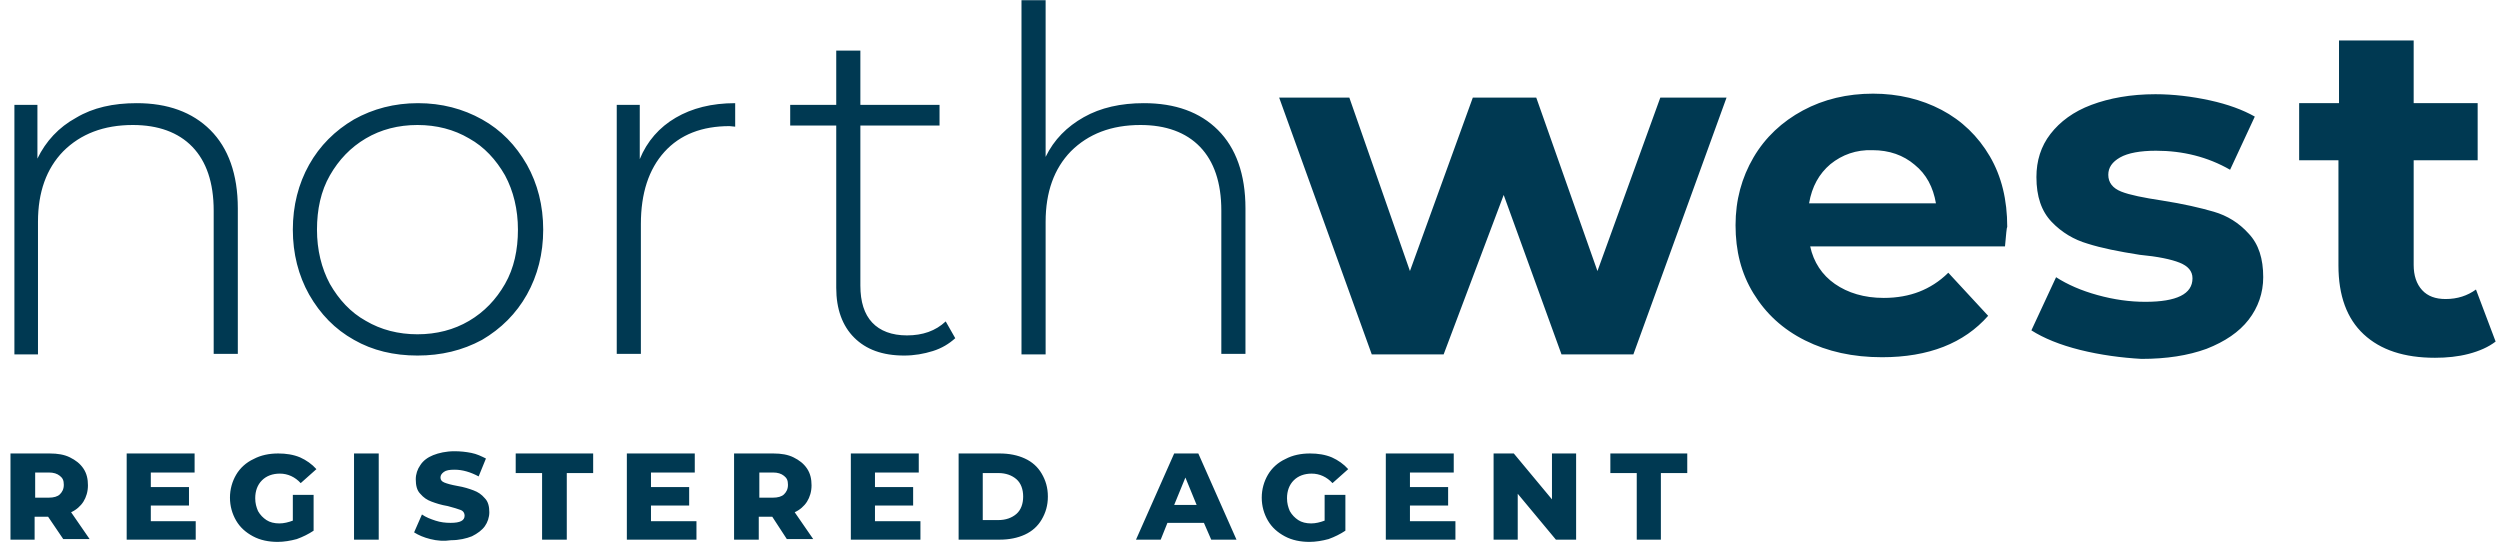 <svg width="188" height="41" viewBox="0 0 188 41" fill="none" xmlns="http://www.w3.org/2000/svg">
<path d="M15.816 9.778C17.167 11.125 17.884 13.103 17.884 15.67V26.611H16.069V15.838C16.069 13.734 15.52 12.135 14.465 11.041C13.41 9.947 11.89 9.4 9.99 9.4C7.795 9.4 6.064 10.073 4.756 11.377C3.489 12.682 2.856 14.449 2.856 16.68V26.653H1.083V7.885H2.814V11.925C3.447 10.62 4.418 9.568 5.727 8.853C6.993 8.095 8.513 7.758 10.286 7.758C12.608 7.758 14.465 8.432 15.816 9.778ZM26.623 25.559C25.188 24.759 24.09 23.623 23.246 22.15C22.444 20.719 22.021 19.078 22.021 17.269C22.021 15.459 22.444 13.818 23.246 12.387C24.048 10.957 25.188 9.82 26.623 8.979C28.058 8.179 29.662 7.758 31.435 7.758C33.208 7.758 34.812 8.179 36.248 8.979C37.683 9.778 38.781 10.915 39.625 12.387C40.427 13.818 40.849 15.459 40.849 17.269C40.849 19.078 40.427 20.719 39.625 22.15C38.823 23.581 37.683 24.717 36.248 25.559C34.77 26.358 33.166 26.737 31.393 26.737C29.62 26.737 28.016 26.358 26.623 25.559ZM35.277 24.128C36.417 23.455 37.303 22.529 37.978 21.351C38.654 20.172 38.949 18.784 38.949 17.269C38.949 15.754 38.612 14.365 37.978 13.187C37.303 12.009 36.417 11.041 35.277 10.41C34.137 9.736 32.828 9.4 31.393 9.4C29.958 9.4 28.649 9.736 27.509 10.41C26.369 11.083 25.483 12.009 24.808 13.187C24.132 14.365 23.837 15.754 23.837 17.269C23.837 18.784 24.174 20.172 24.808 21.351C25.483 22.529 26.369 23.497 27.509 24.128C28.649 24.801 29.958 25.138 31.393 25.138C32.828 25.138 34.137 24.801 35.277 24.128ZM50.812 8.853C52.036 8.137 53.513 7.758 55.286 7.758V9.526L54.864 9.484C52.796 9.484 51.149 10.115 49.967 11.419C48.785 12.724 48.194 14.534 48.194 16.848V26.611H46.379V7.885H48.11V11.967C48.659 10.62 49.587 9.568 50.812 8.853ZM71.835 25.433C71.37 25.853 70.821 26.19 70.146 26.4C69.471 26.611 68.753 26.737 67.993 26.737C66.347 26.737 65.122 26.274 64.236 25.39C63.349 24.507 62.885 23.244 62.885 21.645V9.442H59.423V7.885H62.885V3.803H64.7V7.885H70.653V9.442H64.7V21.477C64.7 22.697 64.996 23.623 65.587 24.254C66.178 24.885 67.064 25.222 68.204 25.222C69.386 25.222 70.357 24.885 71.117 24.17L71.835 25.433ZM91.591 9.778C92.942 11.125 93.659 13.103 93.659 15.67V26.611H91.844V15.838C91.844 13.734 91.295 12.135 90.24 11.041C89.185 9.947 87.665 9.4 85.765 9.4C83.57 9.4 81.839 10.073 80.531 11.377C79.264 12.682 78.631 14.449 78.631 16.68V26.653H76.816V0.016H78.631V11.798C79.264 10.494 80.235 9.526 81.502 8.811C82.768 8.095 84.288 7.758 86.019 7.758C88.382 7.758 90.24 8.432 91.591 9.778ZM129.837 7.338L122.829 26.653H117.426L113.078 14.66L108.561 26.653H103.158L96.192 7.338H101.469L106.028 20.383L110.756 7.338H115.526L120.128 20.383L124.856 7.338H129.837ZM150.775 18.531H136.127C136.38 19.709 137.014 20.677 137.984 21.351C138.955 22.024 140.18 22.403 141.657 22.403C142.67 22.403 143.557 22.234 144.317 21.94C145.076 21.645 145.836 21.182 146.512 20.509L149.509 23.749C147.694 25.811 145.034 26.863 141.53 26.863C139.335 26.863 137.436 26.442 135.747 25.601C134.059 24.759 132.792 23.581 131.863 22.066C130.935 20.551 130.513 18.868 130.513 16.932C130.513 15.039 130.977 13.355 131.863 11.84C132.75 10.325 134.016 9.147 135.578 8.306C137.14 7.464 138.913 7.043 140.855 7.043C142.755 7.043 144.485 7.464 146.005 8.263C147.525 9.063 148.749 10.241 149.636 11.756C150.522 13.271 150.944 15.039 150.944 17.058C150.902 17.1 150.86 17.605 150.775 18.531ZM137.647 12.345C136.802 13.061 136.254 14.028 136.043 15.291H145.583C145.372 14.071 144.865 13.103 143.979 12.387C143.135 11.672 142.079 11.293 140.813 11.293C139.589 11.251 138.533 11.63 137.647 12.345ZM156.432 26.316C154.912 25.937 153.688 25.433 152.76 24.843L154.617 20.846C155.461 21.393 156.517 21.856 157.741 22.192C158.965 22.529 160.147 22.697 161.329 22.697C163.693 22.697 164.875 22.108 164.875 20.93C164.875 20.383 164.537 20.004 163.904 19.752C163.271 19.499 162.258 19.289 160.907 19.162C159.303 18.91 158.036 18.657 156.981 18.321C155.968 18.026 155.039 17.479 154.279 16.68C153.519 15.88 153.139 14.786 153.139 13.313C153.139 12.093 153.477 10.999 154.195 10.073C154.912 9.147 155.926 8.39 157.276 7.885C158.627 7.38 160.231 7.085 162.089 7.085C163.44 7.085 164.833 7.254 166.184 7.548C167.535 7.843 168.674 8.263 169.561 8.768L167.703 12.766C166.015 11.798 164.157 11.335 162.131 11.335C160.949 11.335 160.02 11.504 159.429 11.84C158.838 12.177 158.543 12.598 158.543 13.145C158.543 13.734 158.881 14.155 159.514 14.407C160.147 14.66 161.202 14.87 162.595 15.081C164.2 15.333 165.466 15.628 166.479 15.922C167.492 16.217 168.379 16.764 169.096 17.563C169.856 18.363 170.194 19.457 170.194 20.846C170.194 22.024 169.814 23.118 169.096 24.044C168.379 24.97 167.323 25.685 165.93 26.232C164.537 26.737 162.933 26.989 161.034 26.989C159.556 26.905 157.952 26.695 156.432 26.316ZM187.671 25.685C187.122 26.106 186.447 26.4 185.645 26.611C184.842 26.821 183.998 26.905 183.112 26.905C180.79 26.905 179.017 26.316 177.75 25.138C176.484 23.96 175.851 22.234 175.851 19.962V12.051H172.896V7.758H175.893V3.045H181.508V7.758H186.32V12.051H181.508V19.92C181.508 20.719 181.719 21.351 182.141 21.814C182.563 22.276 183.154 22.487 183.914 22.487C184.8 22.487 185.56 22.234 186.193 21.771L187.671 25.685ZM3.616 38.856H2.603V40.582H0.788V34.101H3.743C4.334 34.101 4.84 34.185 5.262 34.396C5.684 34.606 6.022 34.859 6.275 35.237C6.529 35.616 6.613 36.037 6.613 36.5C6.613 36.963 6.487 37.383 6.275 37.72C6.064 38.057 5.727 38.351 5.347 38.52L6.74 40.539H4.756L3.616 38.856ZM4.502 35.784C4.291 35.616 4.038 35.532 3.658 35.532H2.645V37.425H3.658C4.038 37.425 4.334 37.341 4.502 37.173C4.671 37.005 4.798 36.794 4.798 36.458C4.798 36.121 4.714 35.953 4.502 35.784ZM14.718 39.151V40.582H9.526V34.101H14.634V35.532H11.341V36.626H14.212V38.015H11.341V39.193H14.718V39.151ZM21.979 37.215H23.583V39.908C23.203 40.161 22.781 40.371 22.317 40.539C21.853 40.666 21.346 40.75 20.882 40.75C20.206 40.75 19.573 40.624 19.024 40.329C18.475 40.035 18.053 39.656 17.758 39.151C17.462 38.646 17.293 38.057 17.293 37.425C17.293 36.794 17.462 36.205 17.758 35.7C18.053 35.195 18.518 34.774 19.066 34.522C19.615 34.227 20.248 34.101 20.924 34.101C21.515 34.101 22.064 34.185 22.57 34.396C23.035 34.606 23.457 34.901 23.794 35.279L22.613 36.331C22.19 35.868 21.642 35.616 21.05 35.616C20.502 35.616 20.037 35.784 19.7 36.121C19.362 36.458 19.193 36.92 19.193 37.468C19.193 37.846 19.277 38.141 19.404 38.435C19.573 38.73 19.784 38.94 20.037 39.109C20.291 39.277 20.628 39.361 21.008 39.361C21.346 39.361 21.684 39.277 22.021 39.151V37.215H21.979ZM26.623 34.101H28.48V40.582H26.623V34.101ZM32.364 40.539C31.857 40.413 31.477 40.245 31.14 40.035L31.731 38.688C32.026 38.898 32.364 39.025 32.744 39.151C33.124 39.277 33.504 39.319 33.884 39.319C34.601 39.319 34.939 39.151 34.939 38.772C34.939 38.604 34.855 38.435 34.644 38.351C34.432 38.267 34.137 38.183 33.673 38.057C33.166 37.972 32.786 37.846 32.448 37.72C32.111 37.594 31.857 37.425 31.604 37.131C31.351 36.878 31.266 36.5 31.266 36.037C31.266 35.658 31.393 35.279 31.604 34.985C31.815 34.648 32.153 34.396 32.575 34.227C32.997 34.059 33.546 33.933 34.179 33.933C34.601 33.933 35.023 33.975 35.446 34.059C35.868 34.143 36.206 34.312 36.543 34.48L35.994 35.826C35.361 35.49 34.77 35.321 34.179 35.321C33.799 35.321 33.546 35.364 33.377 35.49C33.208 35.616 33.124 35.742 33.124 35.911C33.124 36.079 33.208 36.205 33.419 36.289C33.63 36.373 33.926 36.458 34.39 36.542C34.897 36.626 35.277 36.752 35.614 36.878C35.952 37.005 36.206 37.173 36.459 37.468C36.712 37.72 36.797 38.099 36.797 38.52C36.797 38.898 36.67 39.277 36.459 39.572C36.248 39.866 35.91 40.119 35.488 40.329C35.066 40.497 34.517 40.624 33.926 40.624C33.377 40.708 32.871 40.666 32.364 40.539ZM40.765 35.574H38.781V34.101H44.606V35.574H42.622V40.582H40.765V35.574ZM52.374 39.151V40.582H47.139V34.101H52.247V35.532H48.954V36.626H51.825V38.015H48.954V39.193H52.374V39.151ZM58.073 38.856H57.059V40.582H55.202V34.101H58.157C58.748 34.101 59.255 34.185 59.677 34.396C60.099 34.606 60.437 34.859 60.69 35.237C60.943 35.616 61.028 36.037 61.028 36.5C61.028 36.963 60.901 37.383 60.69 37.72C60.479 38.057 60.141 38.351 59.761 38.52L61.154 40.539H59.17L58.073 38.856ZM58.959 35.784C58.748 35.616 58.495 35.532 58.115 35.532H57.102V37.425H58.115C58.495 37.425 58.79 37.341 58.959 37.173C59.128 37.005 59.255 36.794 59.255 36.458C59.255 36.121 59.17 35.953 58.959 35.784ZM69.217 39.151V40.582H63.983V34.101H69.091V35.532H65.798V36.626H68.668V38.015H65.798V39.193H69.217V39.151ZM72.088 34.101H75.169C75.887 34.101 76.52 34.227 77.069 34.48C77.618 34.732 78.04 35.111 78.335 35.616C78.631 36.121 78.8 36.668 78.8 37.341C78.8 38.015 78.631 38.562 78.335 39.067C78.04 39.572 77.618 39.95 77.069 40.203C76.52 40.455 75.887 40.582 75.169 40.582H72.088V34.101ZM75.085 39.109C75.634 39.109 76.098 38.94 76.436 38.646C76.774 38.351 76.942 37.888 76.942 37.341C76.942 36.794 76.774 36.331 76.436 36.037C76.098 35.742 75.634 35.574 75.085 35.574H73.903V39.109H75.085ZM90.535 39.319H87.791L87.285 40.582H85.427L88.298 34.101H90.113L92.984 40.582H91.084L90.535 39.319ZM89.987 37.972L89.142 35.911L88.298 37.972H89.987ZM99.569 37.215H101.173V39.908C100.794 40.161 100.371 40.371 99.907 40.539C99.443 40.666 98.936 40.75 98.472 40.75C97.796 40.75 97.163 40.624 96.614 40.329C96.066 40.035 95.643 39.656 95.348 39.151C95.052 38.646 94.883 38.057 94.883 37.425C94.883 36.794 95.052 36.205 95.348 35.7C95.643 35.195 96.108 34.774 96.656 34.522C97.205 34.227 97.838 34.101 98.514 34.101C99.105 34.101 99.654 34.185 100.16 34.396C100.625 34.606 101.047 34.901 101.385 35.279L100.203 36.331C99.78 35.868 99.232 35.616 98.641 35.616C98.092 35.616 97.627 35.784 97.29 36.121C96.952 36.458 96.783 36.92 96.783 37.468C96.783 37.846 96.868 38.141 96.994 38.435C97.163 38.73 97.374 38.94 97.627 39.109C97.881 39.277 98.219 39.361 98.598 39.361C98.936 39.361 99.274 39.277 99.612 39.151V37.215H99.569ZM109.448 39.151V40.582H104.213V34.101H109.321V35.532H106.028V36.626H108.899V38.015H106.028V39.193H109.448V39.151ZM118.524 34.101V40.582H117.004L114.133 37.131V40.582H112.318V34.101H113.838L116.708 37.552V34.101H118.524ZM123.083 35.574H121.099V34.101H126.882V35.574H124.898V40.582H123.083V35.574Z" fill="#003952"/>
</svg>
